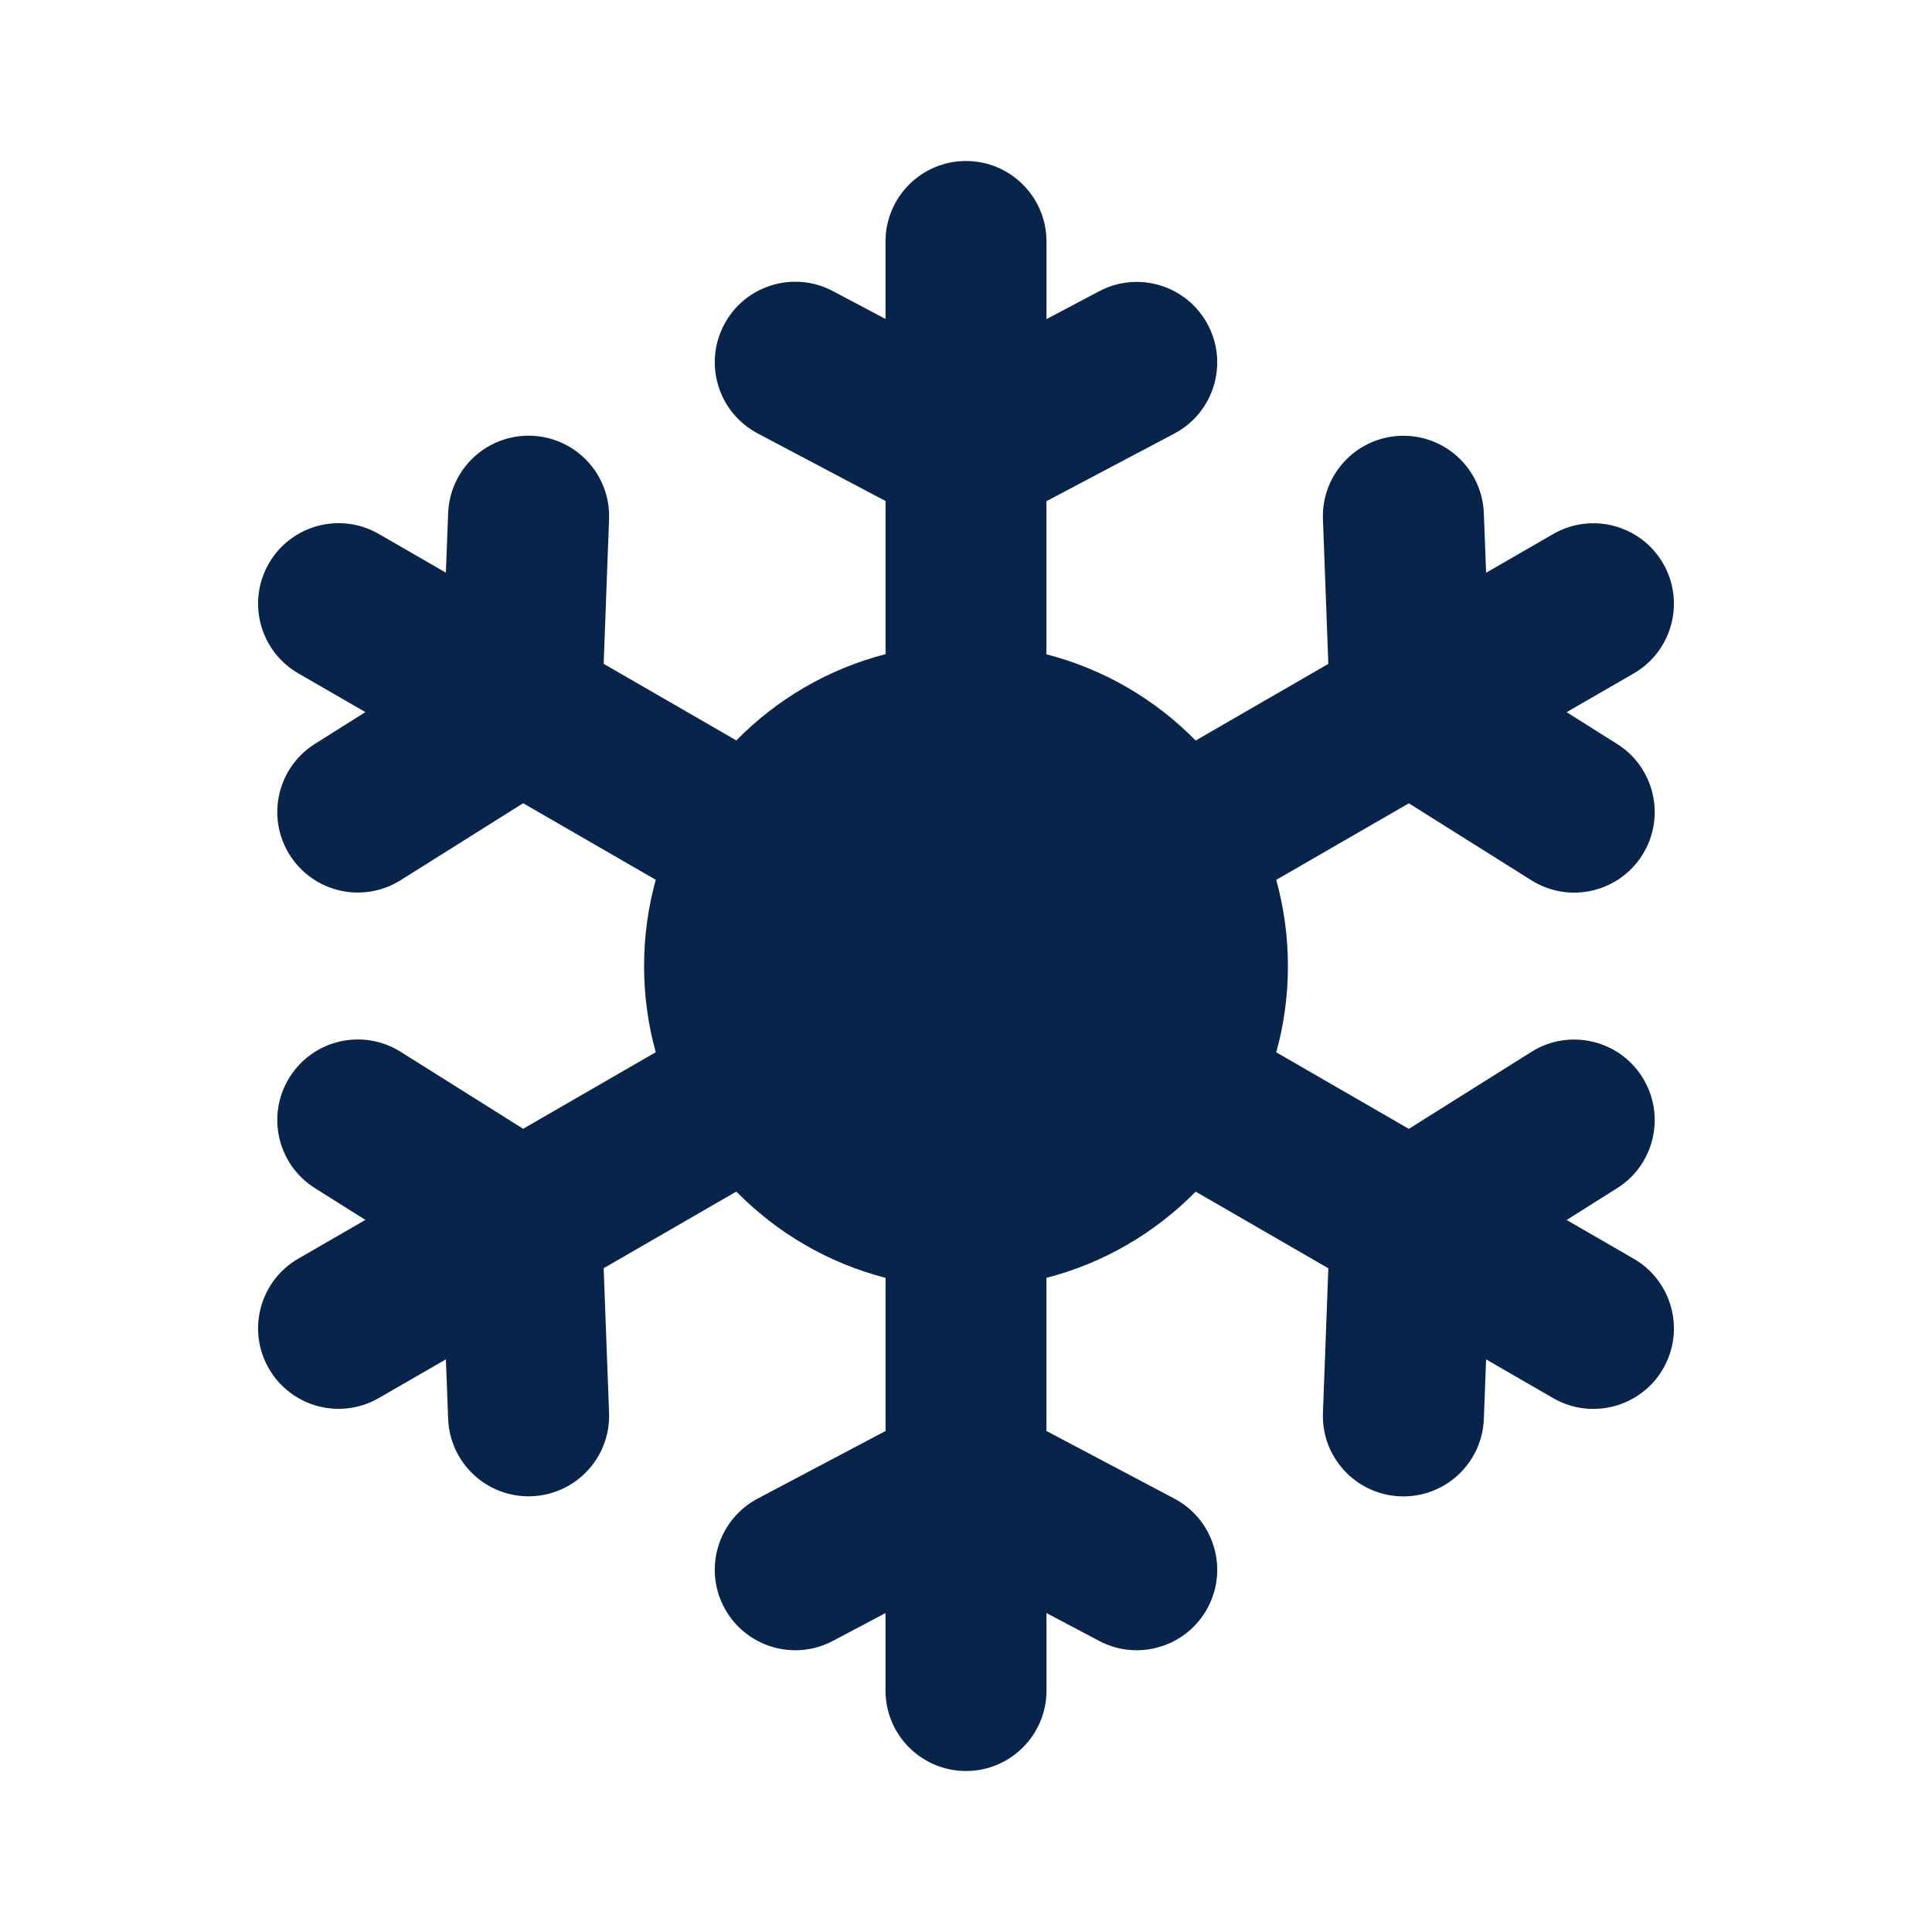 <svg height="800" viewBox="0 0 24 24" width="800" xmlns="http://www.w3.org/2000/svg"><g fill="none"><path d="m24 0v24h-24v-24zm-11.407 23.258-.012.002-.071.036-.019.004-.015-.004-.071-.036c-.01-.003-.019-0-.024.005l-.004.011-.017.427.005.02.011.012.104.074.015.004.012-.004.104-.074.013-.016.003-.017-.017-.427c-.002-.01-.009-.017-.016-.018zm.265-.113-.014.002-.185.092-.01.01-.003.011.018.43.005.013.008.007.201.093c.012.004.023-0.0.028-.008l.004-.014-.034-.615c-.002-.012-.01-.02-.019-.021zm-.715.002c-.01-.005-.021-.002-.027.005l-.006.014-.034.615c-.001.011.007.021.017.023l.016-.001.201-.093.009-.008.004-.012.018-.43-.003-.013-.009-.009z"/><path d="m13 3c0-.552-.448-1-1-1s-1 .448-1 1v.962l-.654-.346c-.488-.258-1.093-.072-1.351.417s-.071 1.093.417 1.351l1.589.84v1.902c-.715.184-1.353.561-1.854 1.072l-1.648-.952.067-1.796c.021-.552-.41-1.016-.962-1.037-.552-.021-1.016.41-1.037.962l-.028.739-.833-.481c-.478-.276-1.09-.112-1.366.366-.276.478-.112 1.09.366 1.366l.833.481-.626.394c-.468.294-.609.911-.315 1.379.294.468.911.609 1.379.315l1.522-.956 1.647.951c-.094.341-.145.7-.145 1.071s.05.73.145 1.071l-1.647.951-1.522-.956c-.468-.294-1.085-.153-1.379.315-.294.468-.153 1.085.315 1.379l.626.394-.833.481c-.478.276-.642.888-.366 1.366s.888.642 1.366.366l.833-.481.028.739c.021.552.485.983 1.037.962.552-.021.983-.485.962-1.037l-.067-1.796 1.648-.952c.502.511 1.139.888 1.854 1.072v1.902l-1.589.84c-.488.258-.675.863-.417 1.351.258.488.863.675 1.351.417l.654-.346v.962c0 .552.448 1 1 1s1-.448 1-1v-.962l.654.346c.488.258 1.093.071 1.351-.417.258-.488.071-1.093-.417-1.351l-1.589-.84v-1.902c.715-.184 1.352-.561 1.854-1.071l1.648.952-.067 1.796c-.021.552.41 1.016.962 1.037s1.016-.41 1.037-.962l.028-.739.833.481c.478.276 1.09.112 1.366-.366.276-.478.112-1.09-.366-1.366l-.833-.481.626-.394c.468-.294.609-.911.315-1.379-.294-.468-.911-.609-1.379-.315l-1.522.956-1.647-.951c.095-.341.145-.7.145-1.071s-.051-.73-.145-1.071l1.647-.951 1.522.956c.468.294 1.085.153 1.379-.315.294-.468.153-1.085-.315-1.379l-.626-.394.833-.481c.478-.276.642-.888.366-1.366-.276-.478-.888-.642-1.366-.366l-.833.481-.028-.739c-.021-.552-.485-.983-1.037-.962s-.983.485-.962 1.037l.067 1.796-1.648.952c-.502-.511-1.139-.887-1.854-1.071v-1.902l1.589-.84c.488-.258.675-.863.417-1.351s-.863-.675-1.351-.417l-.654.346z" fill="#09244b"/></g></svg>